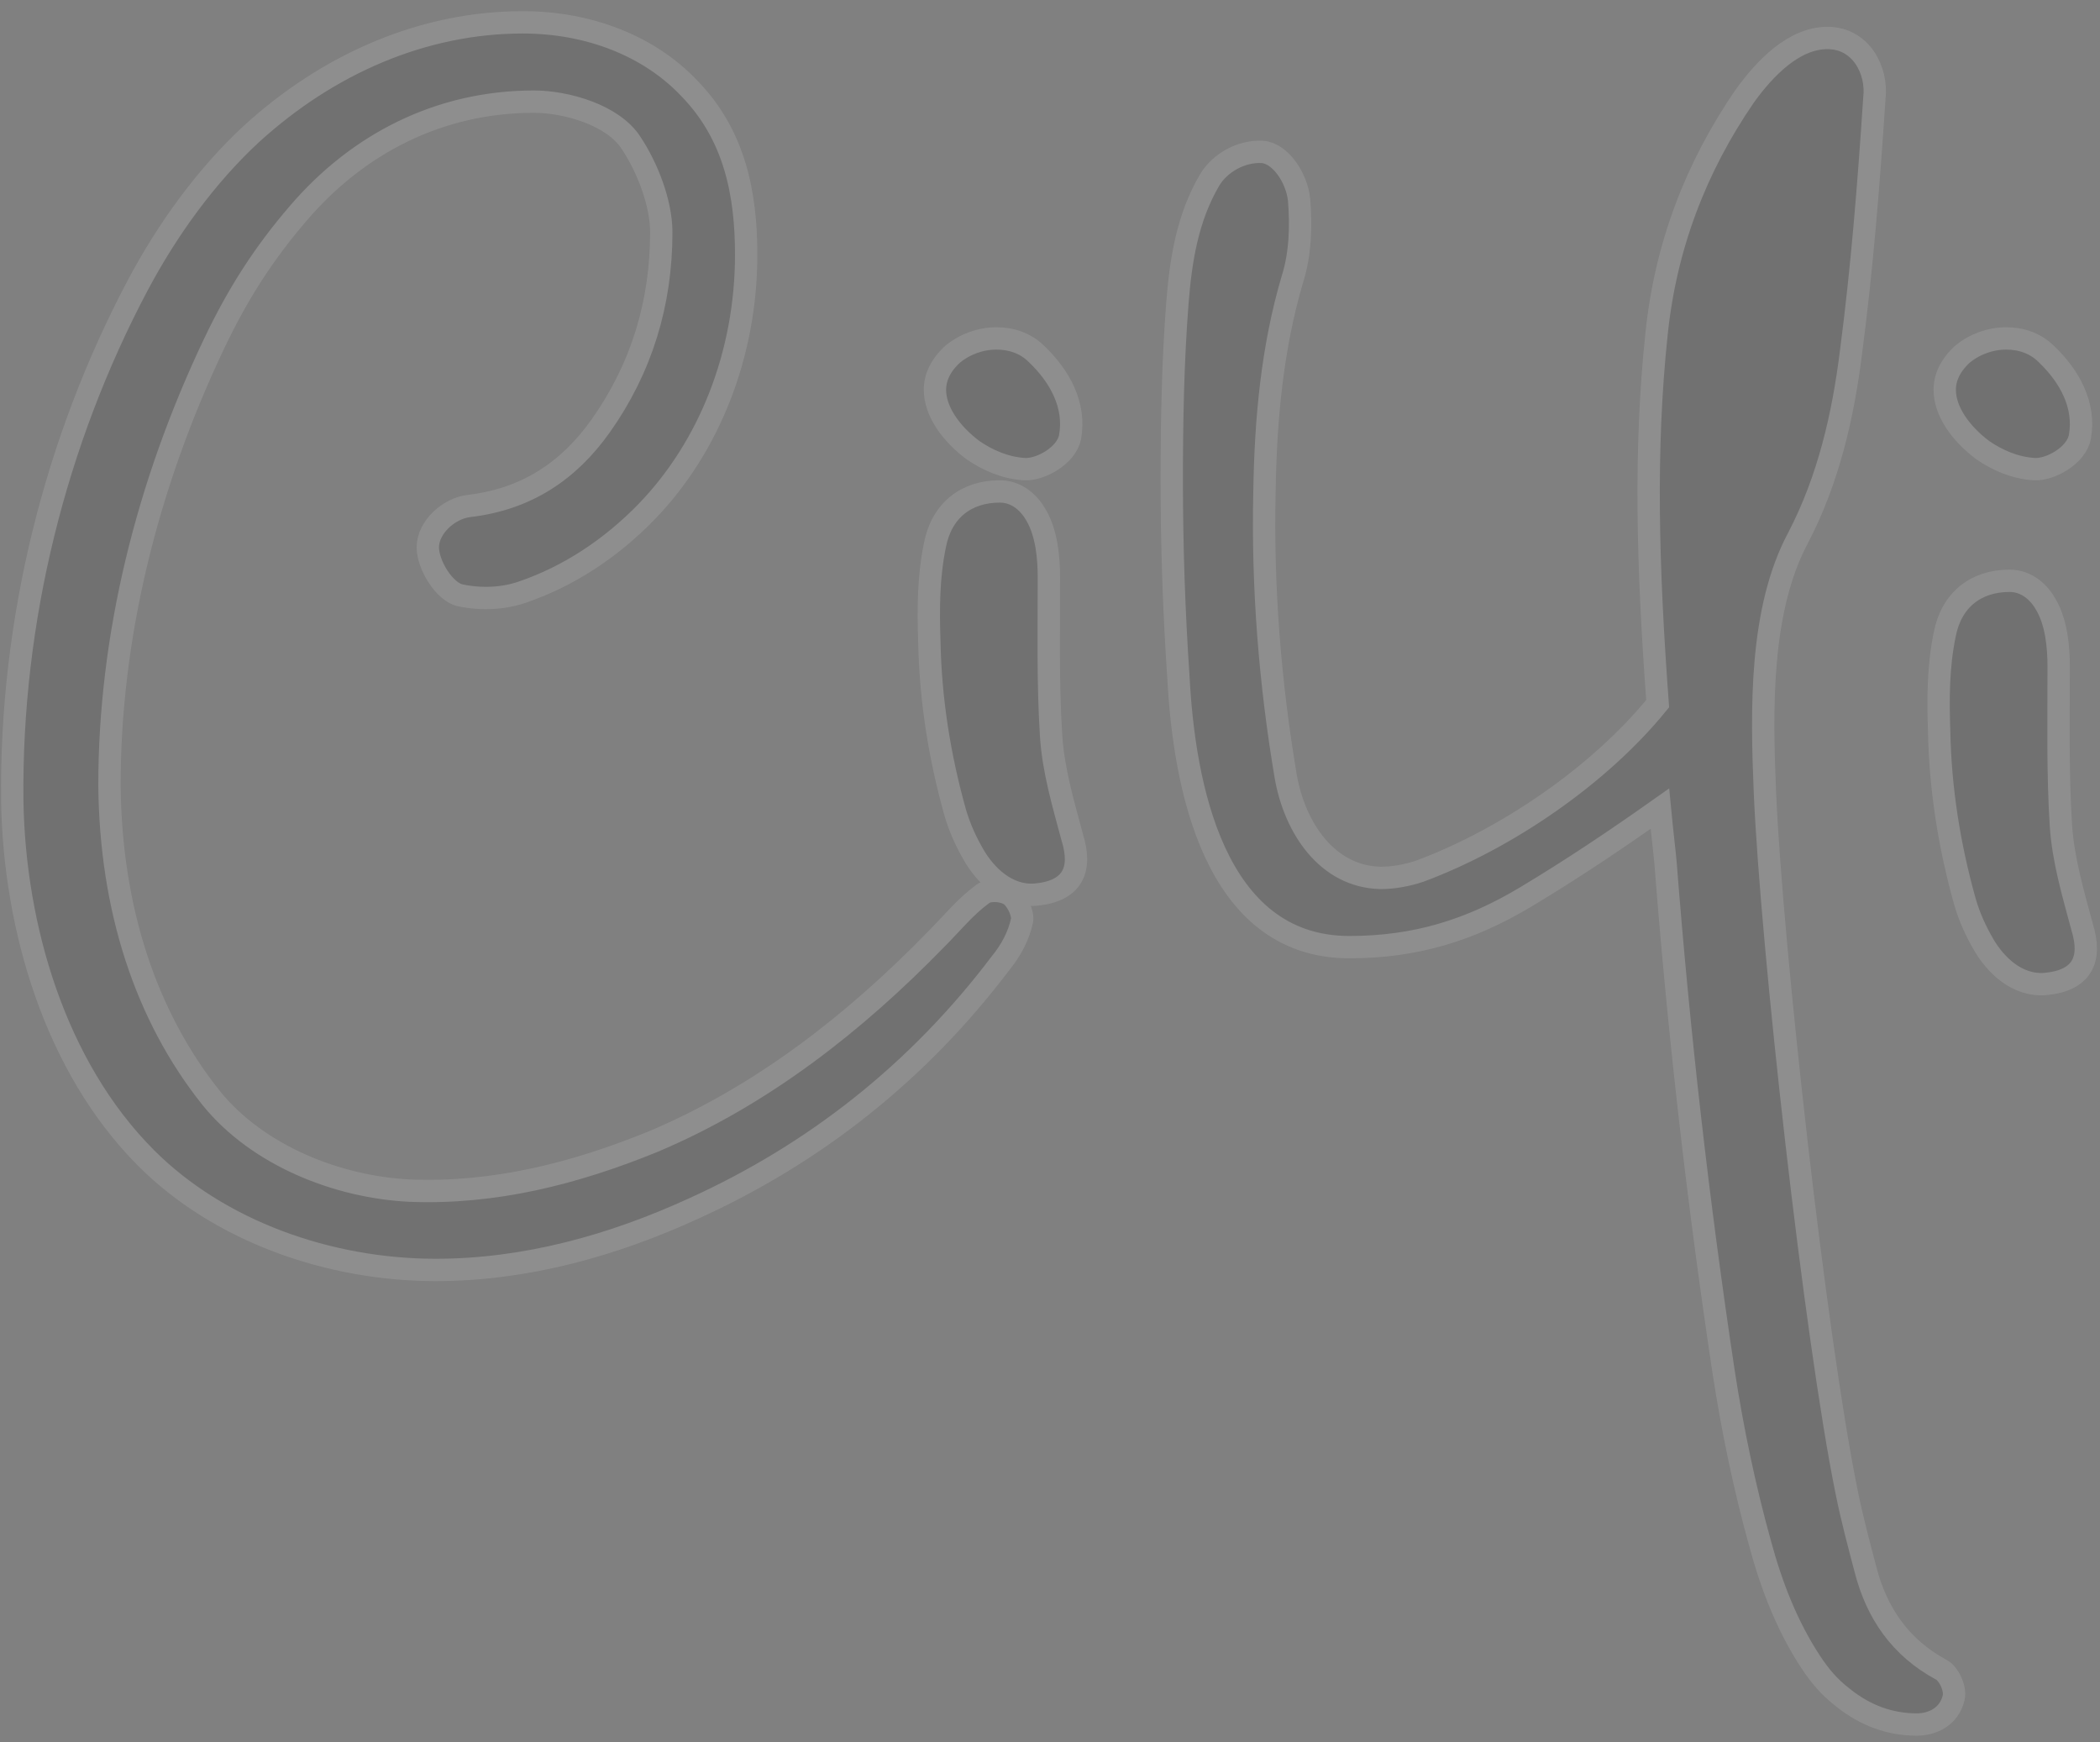 <?xml version="1.0" encoding="UTF-8"?>
<svg width="94px" height="78px" viewBox="0 0 94 78" version="1.1" xmlns="http://www.w3.org/2000/svg" xmlns:xlink="http://www.w3.org/1999/xlink">
    <rect x="0" y="0" width="94" height="78" fill="#808080" stroke="none"/>
    <!-- Generator: Sketch 63.1 (92452) - https://sketch.com -->
    <title>Shape</title>
    <desc>Created with Sketch.</desc>
    <g id="Page-1" stroke="none" stroke-width="1" fill="none" fill-rule="evenodd" opacity="0.116">
        <g id="X-box-2-Copy" transform="translate(-462, -7738)" fill="#000000" fill-rule="nonzero" stroke="#FFFFFF">
            <g id="Group-20" transform="translate(145, 7719)">
                <g id="podpis-2" transform="translate(317, 20)">
                    <path d="M9.45,48.15 C11.55,50.75 15.15,52.15 18.35,52.3 C22.1,52.45 25.7,51.55 29.25,50.1 C34.1,48.05 38.25,44.8 41.9,41.05 C42.6,40.35 43.2,39.6 43.95,39.05 C44.15,38.85 44.75,38.8 45.2,39.05 C45.5,39.25 45.8,39.85 45.75,40.2 C45.6,40.9 45.25,41.55 44.8,42.1 C41.1,47 36.45,50.65 31.05,53.1 C27.45,54.75 23.55,55.85 19.5,55.85 C14.7,55.85 9.8,54.1 6.55,50.85 C2.45,46.75 0.65,40.5 0.55,34.9 C0.45,26.75 2.5,18.7 6.15,11.8 C7.5,9.25 9.25,6.85 11.25,5 C14.7,1.85 18.95,-1.13686838e-13 23.4,-1.13686838e-13 C26.35,-1.13686838e-13 29.05,1.05 30.85,2.95 C32.9,5.05 33.4,7.7 33.4,10.4 C33.4,14.85 31.75,19 28.95,21.9 C27.35,23.55 25.45,24.8 23.4,25.5 C22.55,25.8 21.55,25.85 20.6,25.65 C19.9,25.5 19.15,24.3 19.15,23.5 C19.15,22.6 20.1,21.75 21,21.65 C23.55,21.35 25.45,20.1 26.9,18.05 C28.7,15.5 29.6,12.6 29.6,9.4 C29.6,8.05 28.95,6.45 28.25,5.4 C27.45,4.15 25.35,3.55 23.9,3.55 C19.65,3.55 16,5.45 13.35,8.55 C11.8,10.35 10.65,12.15 9.6,14.35 C6.55,20.75 4.9,27.55 4.9,34.15 C4.95,39.65 6.5,44.45 9.45,48.15 L9.45,48.15 Z M45.85,20 C45,19.95 44.2,19.6 43.55,19.15 C42.55,18.4 41.85,17.4 41.85,16.45 C41.85,15.9 42.1,15.35 42.65,14.85 C43.2,14.4 43.9,14.15 44.6,14.15 C45.25,14.15 45.9,14.35 46.4,14.85 C47.45,15.85 48.15,17.15 47.9,18.55 C47.75,19.4 46.55,20.05 45.85,20 Z M46.35,39.05 C45.05,39.15 44.1,38.15 43.6,37.3 C43.25,36.7 42.95,36.05 42.75,35.35 C42.05,32.85 41.65,30.3 41.6,27.75 C41.55,26.3 41.55,24.85 41.85,23.4 C42.15,21.85 43.25,21 44.75,21 C45.55,21 46.1,21.55 46.4,22.1 C46.85,22.9 46.95,23.95 46.95,24.85 C46.95,27.2 46.9,29.6 47.05,31.95 C47.15,33.5 47.6,35 48,36.5 C48.45,37.95 48,38.9 46.35,39.05 L46.35,39.05 Z M52.7,12.6 C52.85,10.65 53.15,8.75 54.15,7.05 C54.6,6.3 55.55,5.75 56.5,5.8 C57.3,5.85 58.05,6.95 58.15,7.95 C58.25,9.15 58.2,10.4 57.85,11.5 C56.95,14.55 56.65,17.75 56.6,21 C56.5,25.3 56.85,29.6 57.55,33.75 C57.95,36.05 59.4,38.25 61.8,38.3 C62.35,38.3 62.95,38.2 63.55,38 C67.45,36.55 71.6,33.7 74.2,30.5 C73.75,24.4 73.6,19.15 74.15,13.95 C74.55,10.05 75.9,6.5 78.1,3.3 C79,2.05 80.3,0.7 81.8,0.7 C83.3,0.7 84.05,2.15 83.9,3.4 C83.65,7.2 83.35,11 82.85,14.8 C82.5,17.6 81.85,20.45 80.5,23.05 C78.75,26.3 78.85,30.8 79,34.45 C79.3,41.4 81.25,58.85 82.65,65.75 C82.9,67 83.2,68.1 83.5,69.25 C84,71.2 85.05,72.75 86.9,73.75 C87.2,73.9 87.55,74.55 87.45,75 C87.25,75.85 86.5,76.2 85.8,76.2 C84.6,76.2 83.5,75.8 82.5,75 C81.85,74.5 81.45,74 81.05,73.4 C80,71.8 79.3,70 78.8,68.15 C78.1,65.65 77.55,63 77.15,60.4 C76,52.75 75.15,45.3 74.55,37.6 C74.5,37.05 74.4,36.25 74.3,35.2 C72.25,36.65 70.3,37.95 68.3,39.15 C65.8,40.65 63.35,41.4 60.4,41.4 C54.3,41.4 53,34.05 52.75,29.35 C52.55,26.4 52.45,23.45 52.45,20.5 C52.45,17.85 52.5,15.2 52.7,12.6 L52.7,12.6 Z M91.05,20 C90.2,19.95 89.4,19.6 88.75,19.15 C87.75,18.4 87.05,17.4 87.05,16.45 C87.05,15.9 87.3,15.35 87.85,14.85 C88.4,14.4 89.1,14.15 89.8,14.15 C90.45,14.15 91.1,14.35 91.6,14.85 C92.65,15.85 93.35,17.15 93.1,18.55 C92.95,19.4 91.75,20.05 91.05,20 Z M91.55,43.05 C90.25,43.15 89.3,42.15 88.8,41.3 C88.45,40.7 88.15,40.05 87.95,39.35 C87.25,36.85 86.85,34.3 86.8,31.75 C86.75,30.3 86.75,28.85 87.05,27.4 C87.35,25.85 88.45,25 89.95,25 C90.75,25 91.3,25.55 91.6,26.1 C92.05,26.9 92.15,27.95 92.15,28.85 C92.15,31.2 92.1,33.6 92.25,35.95 C92.35,37.5 92.8,39 93.2,40.5 C93.65,41.95 93.2,42.9 91.55,43.05 L91.55,43.05 Z" id="Shape"></path>
                </g>
            </g>
        </g>
    </g>
</svg>